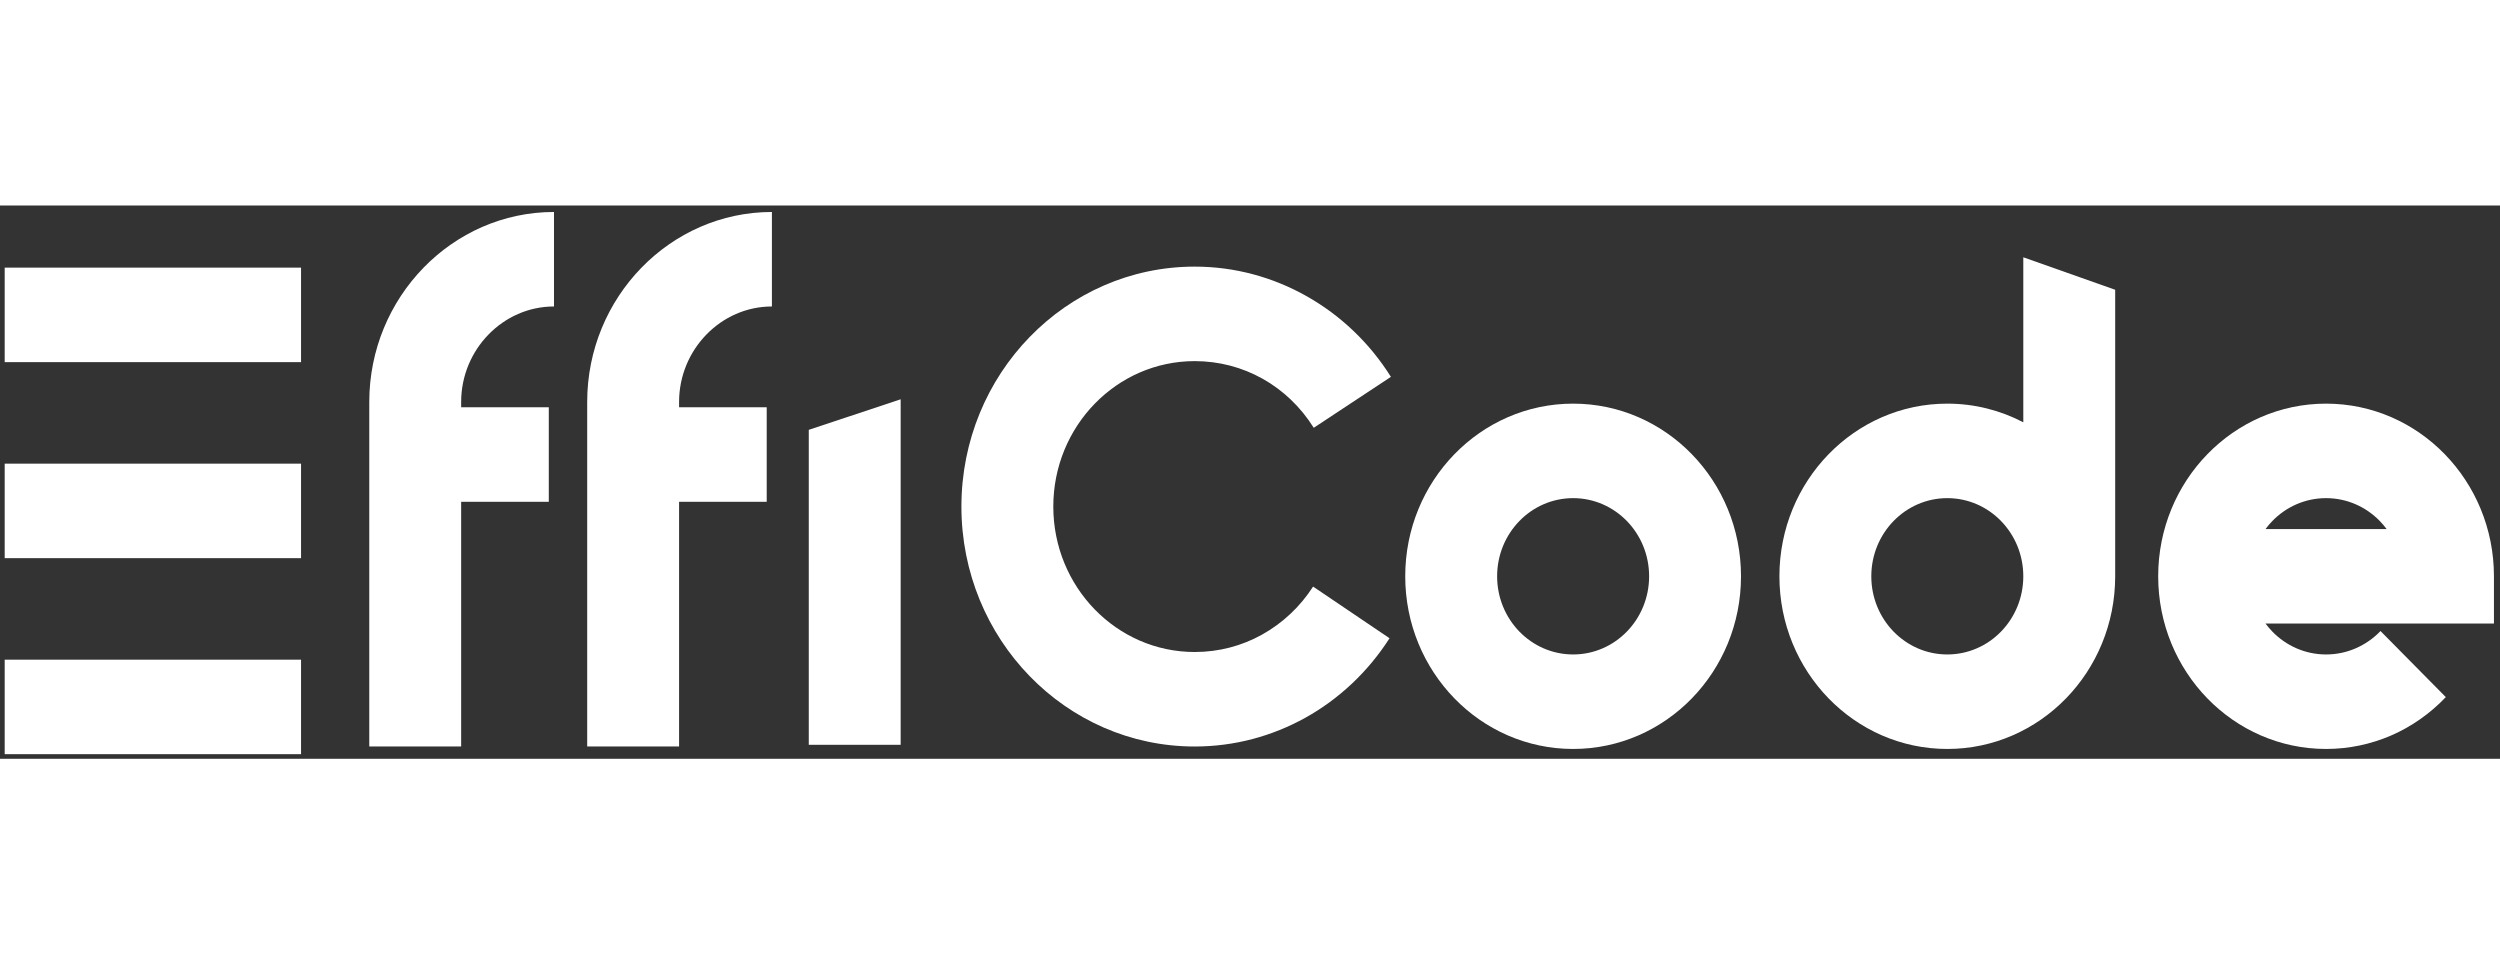 <svg width="140" viewBox="0 0 244 54" fill="none" xmlns="http://www.w3.org/2000/svg">
    <rect x="0" y="0" width="244" height="54" fill="#333333" stroke="none"/>
    <path d="M135.619 42.236C133.54 45.482 130.711 48.16 127.392 50.001C124.17 51.788 120.495 52.802 116.605 52.802C110.317 52.802 104.625 50.181 100.504 45.943C96.383 41.705 93.834 35.85 93.834 29.384C93.834 22.918 96.383 17.063 100.504 12.825C104.625 8.587 110.317 5.965 116.605 5.965C120.526 5.965 124.236 7.003 127.489 8.829C130.851 10.716 133.696 13.44 135.753 16.724L128.222 21.696C125.656 17.601 121.34 15.188 116.605 15.188C112.793 15.188 109.342 16.777 106.844 19.346C104.347 21.914 102.802 25.463 102.802 29.384C102.802 33.304 104.347 36.853 106.844 39.422C109.342 41.99 112.793 43.579 116.605 43.579C118.986 43.579 121.216 42.969 123.153 41.895C125.185 40.768 126.906 39.146 128.157 37.193L135.619 42.236V42.236Z" fill="white" />
    <path d="M153.537 19.338C158.061 19.338 162.157 21.224 165.123 24.274C168.088 27.324 169.922 31.537 169.922 36.189C169.922 40.842 168.088 45.055 165.123 48.105C162.157 51.154 158.061 53.041 153.537 53.041C149.013 53.041 144.916 51.155 141.951 48.105C138.986 45.055 137.151 40.842 137.151 36.189C137.151 31.536 138.986 27.324 141.951 24.274C144.916 21.224 149.013 19.338 153.537 19.338ZM158.782 30.795C157.44 29.415 155.586 28.561 153.537 28.561C151.488 28.561 149.633 29.415 148.291 30.795C146.95 32.175 146.119 34.082 146.119 36.189C146.119 38.296 146.95 40.204 148.291 41.584C149.633 42.964 151.488 43.818 153.537 43.818C155.586 43.818 157.44 42.964 158.782 41.584C160.124 40.204 160.954 38.296 160.954 36.189C160.954 34.082 160.124 32.175 158.782 30.795Z" fill="white" />
    <path d="M190.057 19.338C192.727 19.338 195.247 19.995 197.474 21.16V5.054L206.442 8.225V36.189V36.189C206.442 40.842 204.608 45.055 201.643 48.105C198.677 51.154 194.581 53.041 190.057 53.041C185.533 53.041 181.436 51.154 178.471 48.105C175.506 45.055 173.671 40.842 173.671 36.189C173.671 31.536 175.506 27.323 178.471 24.274C181.436 21.224 185.533 19.338 190.057 19.338ZM195.302 30.795C193.96 29.415 192.106 28.561 190.057 28.561C188.008 28.561 186.153 29.415 184.811 30.795C183.47 32.175 182.639 34.082 182.639 36.189C182.639 38.296 183.47 40.203 184.811 41.584C186.153 42.964 188.008 43.818 190.057 43.818C192.106 43.818 193.96 42.964 195.302 41.584C196.644 40.204 197.474 38.296 197.474 36.189V36.189C197.474 34.082 196.644 32.175 195.302 30.795Z" fill="white" />
    <path d="M238.712 47.981C237.19 49.578 235.374 50.861 233.364 51.73C231.411 52.574 229.268 53.041 227.024 53.041C222.5 53.041 218.404 51.155 215.438 48.105C212.473 45.055 210.639 40.842 210.639 36.189C210.639 31.537 212.473 27.324 215.438 24.274C218.404 21.224 222.5 19.338 227.024 19.338C231.548 19.338 235.645 21.224 238.61 24.274C241.575 27.324 243.409 31.537 243.409 36.189V40.801H221.115C221.319 41.077 221.541 41.339 221.779 41.584C223.121 42.964 224.976 43.818 227.024 43.818C228.046 43.818 229.017 43.608 229.897 43.227C230.83 42.824 231.658 42.244 232.337 41.532L238.712 47.981L238.712 47.981ZM221.779 30.795C221.541 31.04 221.319 31.302 221.115 31.578H232.934C232.729 31.302 232.508 31.04 232.269 30.795C230.927 29.415 229.073 28.561 227.024 28.561C224.975 28.561 223.121 29.415 221.779 30.795H221.779Z" fill="white" />
    <path d="M75.339 9.855C72.852 9.855 70.587 10.905 68.943 12.596C67.299 14.287 66.278 16.616 66.278 19.174V19.694H74.831V28.917H66.278V52.799H57.31V19.174C57.31 14.07 59.337 9.433 62.602 6.075C65.868 2.716 70.377 0.632 75.339 0.632V9.855Z" fill="white" />
    <path d="M54.07 9.855C51.583 9.855 49.318 10.905 47.674 12.596C46.029 14.287 45.009 16.616 45.009 19.174V19.694H53.562V28.917H45.009V52.799H36.041V19.174C36.041 14.07 38.068 9.433 41.333 6.075C44.599 2.716 49.108 0.632 54.07 0.632V9.855Z" fill="white" />
    <path d="M29.382 15.287H0.458V6.064H29.382V15.287ZM29.382 53.55H0.458V44.327H29.382V53.55ZM29.382 34.419H0.458V25.196H29.382V34.419Z" fill="white" />
    <path d="M78.936 52.635V21.896L87.904 18.913V52.635H78.936Z" fill="white" />
</svg>